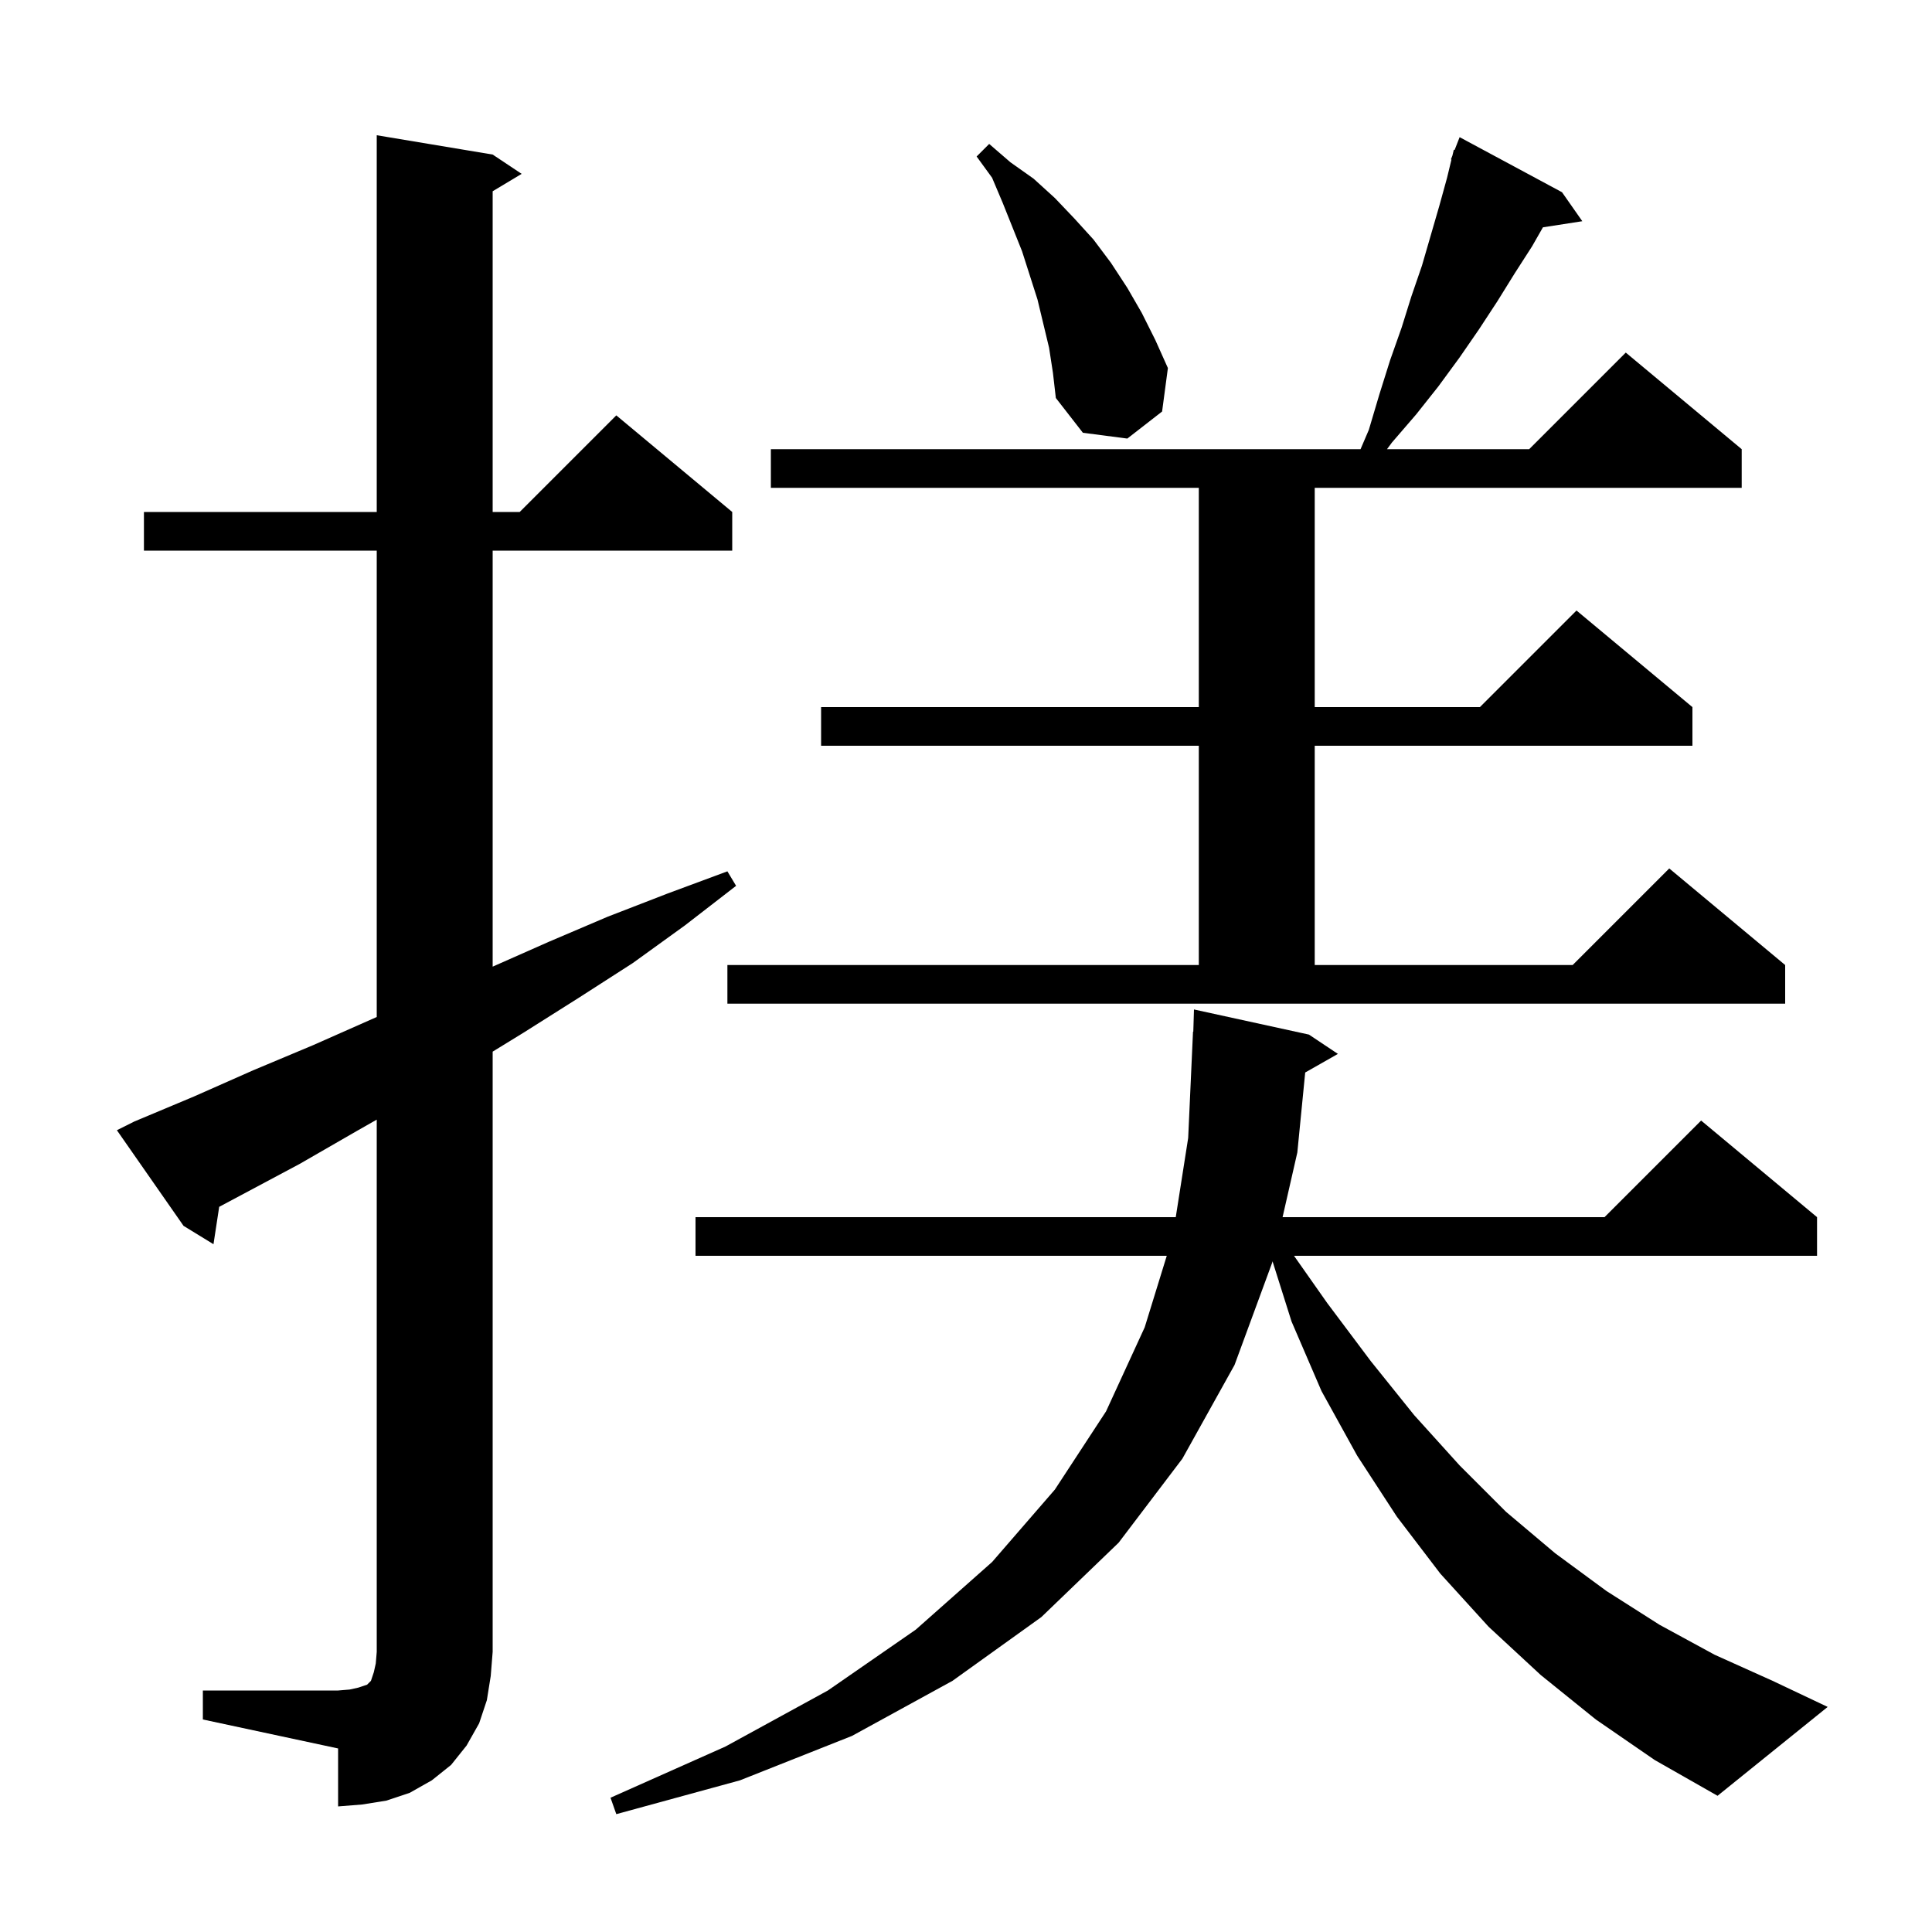 <svg xmlns="http://www.w3.org/2000/svg" xmlns:xlink="http://www.w3.org/1999/xlink" version="1.1" baseProfile="full" viewBox="0 0 200 200" width="200" height="200">
<g fill="black">
<path d="M 165.2 178.0 L 159.5 173.4 L 154.1 168.4 L 149.1 162.9 L 144.6 157.0 L 140.5 150.7 L 136.8 144.0 L 133.7 136.8 L 131.731 130.565 L 131.7 130.7 L 127.8 141.3 L 122.4 151.0 L 115.8 159.7 L 107.8 167.4 L 98.6 174.0 L 88.2 179.7 L 76.6 184.3 L 63.8 187.8 L 63.2 186.1 L 75.1 180.8 L 85.7 175.0 L 94.8 168.7 L 102.7 161.7 L 109.2 154.2 L 114.5 146.1 L 118.5 137.4 L 120.783 130.0 L 72.0 130.0 L 72.0 126.0 L 121.714 126.0 L 123.0 117.8 L 123.5 106.8 L 123.53 106.801 L 123.6 104.5 L 135.5 107.1 L 138.5 109.1 L 135.114 111.025 L 134.3 119.3 L 132.772 126.0 L 166.1 126.0 L 176.1 116.0 L 188.1 126.0 L 188.1 130.0 L 133.955 130.0 L 137.4 134.9 L 141.9 140.9 L 146.4 146.5 L 151.1 151.7 L 155.9 156.5 L 161.0 160.8 L 166.3 164.7 L 171.8 168.2 L 177.5 171.3 L 183.5 174.0 L 189.2 176.7 L 177.8 185.9 L 171.3 182.2 Z M 21.0 175.0 L 35.0 175.0 L 36.2 174.9 L 37.1 174.7 L 38.0 174.4 L 38.4 174.0 L 38.7 173.1 L 38.9 172.2 L 39.0 171.0 L 39.0 115.905 L 36.9 117.1 L 31.0 120.5 L 22.691 124.931 L 22.1 128.8 L 19.0 126.9 L 12.1 117.0 L 13.9 116.1 L 20.1 113.5 L 26.2 110.8 L 32.4 108.2 L 39.0 105.279 L 39.0 57.0 L 14.9 57.0 L 14.9 53.0 L 39.0 53.0 L 39.0 14.0 L 51.0 16.0 L 54.0 18.0 L 51.0 19.8 L 51.0 53.0 L 53.8 53.0 L 63.8 43.0 L 75.8 53.0 L 75.8 57.0 L 51.0 57.0 L 51.0 100.067 L 56.8 97.5 L 62.9 94.9 L 69.1 92.5 L 75.3 90.2 L 76.2 91.7 L 70.9 95.8 L 65.5 99.7 L 59.9 103.3 L 54.2 106.9 L 51.0 108.865 L 51.0 171.0 L 50.8 173.5 L 50.4 176.0 L 49.6 178.4 L 48.3 180.7 L 46.7 182.7 L 44.7 184.3 L 42.4 185.6 L 40.0 186.4 L 37.5 186.8 L 35.0 187.0 L 35.0 181.0 L 21.0 178.0 Z M 75.3 99.9 L 124.1 99.9 L 124.1 77.2 L 85.0 77.2 L 85.0 73.2 L 124.1 73.2 L 124.1 50.5 L 79.8 50.5 L 79.8 46.5 L 140.843 46.5 L 141.7 44.5 L 142.8 40.8 L 143.9 37.3 L 145.1 33.9 L 146.1 30.7 L 147.2 27.5 L 149.0 21.3 L 149.8 18.4 L 150.255 16.516 L 150.2 16.5 L 150.353 16.109 L 150.5 15.5 L 150.579 15.531 L 151.1 14.2 L 161.7 19.9 L 163.8 22.9 L 159.724 23.532 L 158.6 25.5 L 156.8 28.3 L 155.0 31.2 L 153.1 34.1 L 151.1 37.0 L 148.9 40.0 L 146.6 42.9 L 144.1 45.8 L 143.581 46.5 L 158.3 46.5 L 168.3 36.5 L 180.3 46.5 L 180.3 50.5 L 136.1 50.5 L 136.1 73.2 L 153.2 73.2 L 163.2 63.2 L 175.2 73.2 L 175.2 77.2 L 136.1 77.2 L 136.1 99.9 L 162.8 99.9 L 172.8 89.9 L 184.8 99.9 L 184.8 103.9 L 75.3 103.9 Z M 108.6 36.0 L 107.4 31.0 L 105.8 26.0 L 103.8 21.0 L 102.7 18.4 L 101.1 16.2 L 102.4 14.9 L 104.6 16.8 L 107.0 18.5 L 109.2 20.5 L 111.2 22.6 L 113.2 24.8 L 115.0 27.2 L 116.7 29.8 L 118.2 32.4 L 119.6 35.2 L 120.9 38.1 L 120.3 42.6 L 116.7 45.4 L 112.1 44.8 L 109.3 41.2 L 109.0 38.6 Z " />
</g>
</svg>
